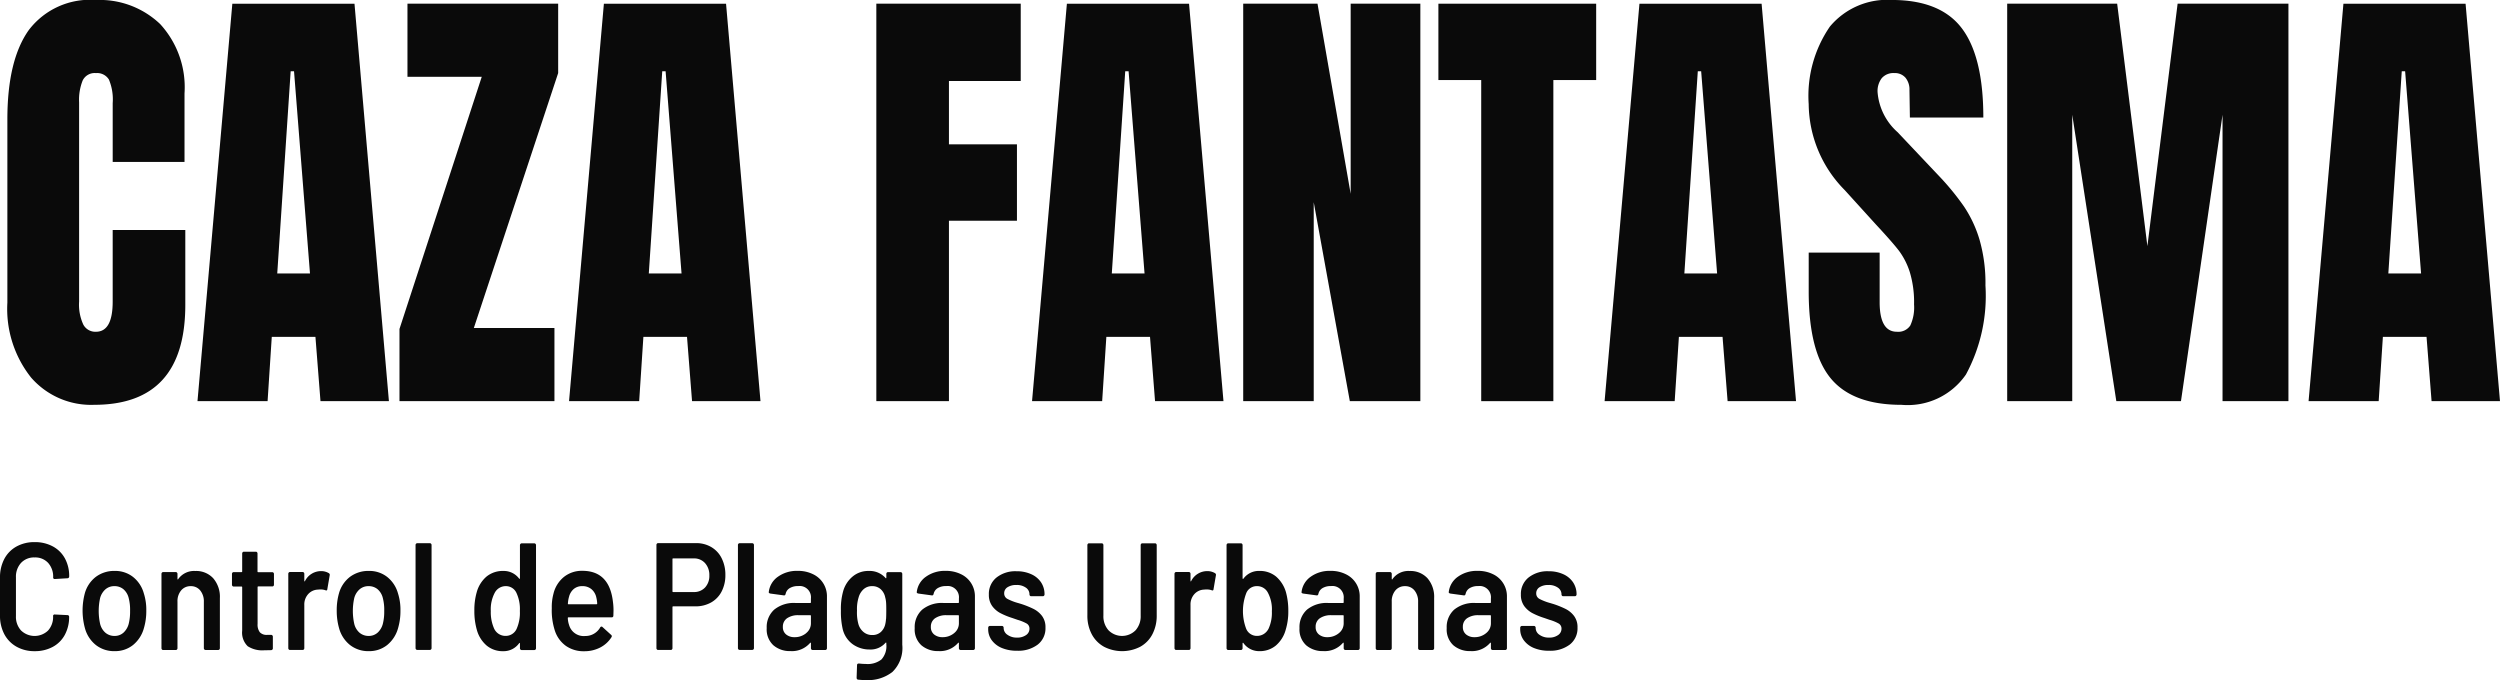 <svg xmlns="http://www.w3.org/2000/svg" width="183.807" height="50" viewBox="0 0 183.807 50">
  <g id="Logotipo" transform="translate(0)">
    <g id="Grupo_15" data-name="Grupo 15" transform="translate(0.543)">
      <path id="Trazado_50" data-name="Trazado 50" d="M4027.5,536.744a8.124,8.124,0,0,1-1.744-5.511V517.762q0-4.354,1.574-6.565a5.646,5.646,0,0,1,4.938-2.211,6.429,6.429,0,0,1,4.722,1.769,6.864,6.864,0,0,1,1.79,5.1v5.035H4033.5v-4.32a3.769,3.769,0,0,0-.278-1.735,1.017,1.017,0,0,0-.957-.476.98.98,0,0,0-.973.544,3.815,3.815,0,0,0-.262,1.6v14.662a3.474,3.474,0,0,0,.309,1.684,1,1,0,0,0,.926.528q1.233,0,1.234-2.211v-5.273h5.339V531.4q0,7.348-6.7,7.348A5.846,5.846,0,0,1,4027.5,536.744Z" transform="translate(-4025.757 -508.985)" fill="#0a0a0a"/>
      <path id="Trazado_51" data-name="Trazado 51" d="M4096.1,539.45l2.562-29.222h8.981l2.531,29.222h-5.031l-.371-4.728h-3.21l-.308,4.728Zm5.864-9.389h2.407l-1.173-14.866h-.247Z" transform="translate(-4082.123 -509.956)" fill="#0a0a0a"/>
      <path id="Trazado_52" data-name="Trazado 52" d="M4170.8,539.45v-5.307l6.049-18.54h-5.462v-5.375h11.08v5.1l-6.2,18.744h5.926v5.375Z" transform="translate(-4141.972 -509.956)" fill="#0a0a0a"/>
      <path id="Trazado_53" data-name="Trazado 53" d="M4233.534,539.45l2.562-29.222h8.981l2.532,29.222h-5.032l-.37-4.728H4239l-.31,4.728Zm5.864-9.389h2.407l-1.172-14.866h-.247Z" transform="translate(-4192.239 -509.956)" fill="#0a0a0a"/>
      <path id="Trazado_54" data-name="Trazado 54" d="M4347.206,539.45V510.228h10.617v5.681h-5.278v4.661h5v5.613h-5V539.45Z" transform="translate(-4283.319 -509.956)" fill="#0a0a0a"/>
      <path id="Trazado_55" data-name="Trazado 55" d="M4404.816,539.45l2.562-29.222h8.981l2.531,29.222h-5.031l-.37-4.728h-3.21l-.308,4.728Zm5.864-9.389h2.407l-1.173-14.866h-.247Z" transform="translate(-4329.48 -509.956)" fill="#0a0a0a"/>
      <path id="Trazado_56" data-name="Trazado 56" d="M4482.928,539.45V510.228h5.463l2.438,13.981V510.228h5.123V539.45h-5.185l-2.654-14.628V539.45Z" transform="translate(-4392.067 -509.956)" fill="#0a0a0a"/>
      <path id="Trazado_57" data-name="Trazado 57" d="M4558.285,539.45V515.841h-3.148v-5.613h11.6v5.613h-3.148V539.45Z" transform="translate(-4449.925 -509.956)" fill="#0a0a0a"/>
      <path id="Trazado_58" data-name="Trazado 58" d="M4616.631,539.45l2.562-29.222h8.981l2.531,29.222h-5.031l-.371-4.728h-3.21l-.309,4.728Zm5.864-9.389h2.408l-1.173-14.866h-.247Z" transform="translate(-4499.199 -509.956)" fill="#0a0a0a"/>
      <path id="Trazado_59" data-name="Trazado 59" d="M4693.707,536.778q-1.6-1.973-1.6-6.361v-2.858h5.216v3.64q0,2.178,1.266,2.177a1.059,1.059,0,0,0,.987-.459,3.168,3.168,0,0,0,.277-1.548,7.657,7.657,0,0,0-.309-2.364,5.339,5.339,0,0,0-.787-1.565q-.479-.629-1.713-1.956l-2.284-2.517a9.093,9.093,0,0,1-2.654-6.328,8.982,8.982,0,0,1,1.559-5.7,5.475,5.475,0,0,1,4.552-1.956q3.58,0,5.155,2.092t1.574,6.549h-5.4l-.031-2.007a1.36,1.36,0,0,0-.293-.919,1.024,1.024,0,0,0-.818-.34,1.131,1.131,0,0,0-.926.374,1.559,1.559,0,0,0-.308,1.021,4.39,4.39,0,0,0,1.481,2.959l3.087,3.266a19.05,19.05,0,0,1,1.79,2.194,9,9,0,0,1,1.142,2.449,11.549,11.549,0,0,1,.432,3.351,12.18,12.18,0,0,1-1.435,6.549,5.2,5.2,0,0,1-4.737,2.228Q4695.312,538.751,4693.707,536.778Z" transform="translate(-4559.669 -508.985)" fill="#0a0a0a"/>
      <path id="Trazado_60" data-name="Trazado 60" d="M4765.556,539.45V510.228h8.086l2.222,17.826,2.222-17.826h8.148V539.45h-4.845V518.392l-3.056,21.057h-4.753l-3.241-21.057V539.45Z" transform="translate(-4618.525 -509.956)" fill="#0a0a0a"/>
      <path id="Trazado_61" data-name="Trazado 61" d="M4877.053,539.45l2.562-29.222h8.981l2.53,29.222h-5.03l-.37-4.728h-3.21l-.309,4.728Zm5.864-9.389h2.408l-1.173-14.866h-.248Z" transform="translate(-4707.863 -509.956)" fill="#0a0a0a"/>
    </g>
    <g id="Grupo_16" data-name="Grupo 16" transform="translate(0 39.859)">
      <path id="Trazado_62" data-name="Trazado 62" d="M4024.235,698.627a2.264,2.264,0,0,1-.894-.923,2.892,2.892,0,0,1-.314-1.377v-2.765a2.894,2.894,0,0,1,.314-1.377,2.229,2.229,0,0,1,.894-.918,2.7,2.7,0,0,1,1.341-.325,2.748,2.748,0,0,1,1.33.313,2.187,2.187,0,0,1,.893.884,2.685,2.685,0,0,1,.315,1.321.138.138,0,0,1-.036.1.113.113,0,0,1-.086.039l-.934.056a.108.108,0,0,1-.122-.123,1.509,1.509,0,0,0-.371-1.063,1.28,1.28,0,0,0-.99-.4,1.3,1.3,0,0,0-1,.4,1.5,1.5,0,0,0-.376,1.063v2.854a1.481,1.481,0,0,0,.376,1.052,1.431,1.431,0,0,0,1.985.006,1.488,1.488,0,0,0,.371-1.058.108.108,0,0,1,.122-.123l.934.045a.122.122,0,0,1,.086.034.106.106,0,0,1,.036.078,2.739,2.739,0,0,1-.315,1.337,2.176,2.176,0,0,1-.893.89,2.748,2.748,0,0,1-1.33.313A2.658,2.658,0,0,1,4024.235,698.627Z" transform="translate(-4023.027 -690.943)" fill="#0a0a0a"/>
      <path id="Trazado_63" data-name="Trazado 63" d="M4054.561,706.051a2.372,2.372,0,0,1-.808-1.242,4.958,4.958,0,0,1-.01-2.552,2.3,2.3,0,0,1,.813-1.22,2.244,2.244,0,0,1,1.391-.436,2.117,2.117,0,0,1,1.335.436,2.334,2.334,0,0,1,.8,1.209,3.969,3.969,0,0,1,.183,1.276,4.4,4.4,0,0,1-.173,1.276,2.416,2.416,0,0,1-.8,1.248,2.1,2.1,0,0,1-1.35.453A2.167,2.167,0,0,1,4054.561,706.051Zm2.021-.906a1.341,1.341,0,0,0,.391-.661,3.664,3.664,0,0,0,.1-.94,3.431,3.431,0,0,0-.1-.94,1.233,1.233,0,0,0-.386-.655,1.01,1.01,0,0,0-.67-.229.98.98,0,0,0-.649.229,1.293,1.293,0,0,0-.4.655,4.422,4.422,0,0,0,0,1.88,1.249,1.249,0,0,0,.392.661,1.013,1.013,0,0,0,.675.235A.948.948,0,0,0,4056.582,705.144Z" transform="translate(-4047.509 -698.484)" fill="#0a0a0a"/>
      <path id="Trazado_64" data-name="Trazado 64" d="M4086.558,701.137a2.086,2.086,0,0,1,.493,1.466v3.671a.137.137,0,0,1-.035.1.112.112,0,0,1-.086.039h-.935a.111.111,0,0,1-.086-.039.135.135,0,0,1-.036-.1v-3.4a1.264,1.264,0,0,0-.264-.834.864.864,0,0,0-.7-.319.886.886,0,0,0-.706.313,1.225,1.225,0,0,0-.269.828v3.414a.137.137,0,0,1-.036.1.112.112,0,0,1-.086.039h-.934a.112.112,0,0,1-.086-.039.135.135,0,0,1-.035-.1v-5.451a.136.136,0,0,1,.035-.1.113.113,0,0,1,.086-.039h.934a.113.113,0,0,1,.086.039.139.139,0,0,1,.036.1v.358a.047.047,0,0,0,.02.045q.021.011.031-.022a1.426,1.426,0,0,1,1.259-.6A1.7,1.7,0,0,1,4086.558,701.137Z" transform="translate(-4070.885 -698.484)" fill="#0a0a0a"/>
      <path id="Trazado_65" data-name="Trazado 65" d="M4111.915,696.675a.113.113,0,0,1-.086.039h-1.036c-.034,0-.051.018-.051.056v2.7a.92.92,0,0,0,.167.616.675.675,0,0,0,.533.19h.3a.112.112,0,0,1,.086.039.136.136,0,0,1,.036.1v.839a.133.133,0,0,1-.122.145l-.527.011a1.966,1.966,0,0,1-1.2-.3,1.39,1.39,0,0,1-.406-1.142v-3.19c0-.037-.017-.056-.05-.056h-.579a.11.11,0,0,1-.086-.039.135.135,0,0,1-.036-.1V695.8a.137.137,0,0,1,.036-.1.11.11,0,0,1,.086-.039h.579c.034,0,.05-.018.05-.056V694.3a.136.136,0,0,1,.036-.1.11.11,0,0,1,.086-.039h.883a.113.113,0,0,1,.086.039.138.138,0,0,1,.036.1v1.31c0,.037.017.056.051.056h1.036a.113.113,0,0,1,.086.039.136.136,0,0,1,.036.1v.783A.135.135,0,0,1,4111.915,696.675Z" transform="translate(-4091.803 -693.457)" fill="#0a0a0a"/>
      <path id="Trazado_66" data-name="Trazado 66" d="M4132.644,700.847a.145.145,0,0,1,.061.168l-.173,1.007q-.01.134-.142.078a1.034,1.034,0,0,0-.355-.056,1.427,1.427,0,0,0-.2.011,1,1,0,0,0-.71.33,1.131,1.131,0,0,0-.285.8v3.168a.137.137,0,0,1-.035.1.112.112,0,0,1-.086.039h-.935a.111.111,0,0,1-.086-.039.135.135,0,0,1-.036-.1V700.9a.136.136,0,0,1,.036-.1.112.112,0,0,1,.086-.039h.935a.113.113,0,0,1,.086.039.138.138,0,0,1,.035.1v.5c0,.03,0,.047.016.05s.021-.006.036-.028a1.318,1.318,0,0,1,1.188-.727A1.09,1.09,0,0,1,4132.644,700.847Z" transform="translate(-4108.466 -698.564)" fill="#0a0a0a"/>
      <path id="Trazado_67" data-name="Trazado 67" d="M4148.572,706.051a2.375,2.375,0,0,1-.808-1.242,4.637,4.637,0,0,1-.172-1.276,4.559,4.559,0,0,1,.163-1.276,2.3,2.3,0,0,1,.812-1.22,2.248,2.248,0,0,1,1.391-.436,2.119,2.119,0,0,1,1.336.436,2.334,2.334,0,0,1,.8,1.209,3.969,3.969,0,0,1,.183,1.276,4.413,4.413,0,0,1-.172,1.276,2.422,2.422,0,0,1-.8,1.248,2.1,2.1,0,0,1-1.351.453A2.168,2.168,0,0,1,4148.572,706.051Zm2.021-.906a1.341,1.341,0,0,0,.391-.661,3.619,3.619,0,0,0,.1-.94,3.39,3.39,0,0,0-.1-.94,1.235,1.235,0,0,0-.385-.655,1.012,1.012,0,0,0-.67-.229.982.982,0,0,0-.65.229,1.289,1.289,0,0,0-.4.655,4.4,4.4,0,0,0,0,1.88,1.248,1.248,0,0,0,.391.661,1.015,1.015,0,0,0,.676.235A.947.947,0,0,0,4150.592,705.144Z" transform="translate(-4122.835 -698.484)" fill="#0a0a0a"/>
      <path id="Trazado_68" data-name="Trazado 68" d="M4176.8,699.147a.135.135,0,0,1-.036-.1v-7.566a.135.135,0,0,1,.036-.1.113.113,0,0,1,.086-.039h.934a.113.113,0,0,1,.086.039.135.135,0,0,1,.035.1v7.566a.135.135,0,0,1-.035.1.113.113,0,0,1-.086.039h-.934A.113.113,0,0,1,4176.8,699.147Z" transform="translate(-4146.211 -691.262)" fill="#0a0a0a"/>
      <path id="Trazado_69" data-name="Trazado 69" d="M4201.917,691.391a.113.113,0,0,1,.087-.039h.934a.111.111,0,0,1,.086.039.135.135,0,0,1,.035.1v7.566a.135.135,0,0,1-.035.1.111.111,0,0,1-.086.039H4202a.112.112,0,0,1-.087-.039.137.137,0,0,1-.035-.1v-.336a.047.047,0,0,0-.021-.045c-.014-.007-.027,0-.041.022a1.4,1.4,0,0,1-1.167.582,1.841,1.841,0,0,1-1.219-.414,2.325,2.325,0,0,1-.721-1.153,4.983,4.983,0,0,1-.183-1.4,4.727,4.727,0,0,1,.173-1.365,2.325,2.325,0,0,1,.72-1.153,1.888,1.888,0,0,1,1.249-.414,1.405,1.405,0,0,1,1.148.56.039.039,0,0,0,.041.017c.013,0,.021-.017.021-.039v-2.429A.137.137,0,0,1,4201.917,691.391Zm-.045,4.93a2.808,2.808,0,0,0-.254-1.332.849.849,0,0,0-.771-.492.913.913,0,0,0-.812.47,2.592,2.592,0,0,0-.3,1.365,2.956,2.956,0,0,0,.244,1.287.921.921,0,0,0,.863.537.877.877,0,0,0,.8-.537A2.911,2.911,0,0,0,4201.872,696.321Z" transform="translate(-4163.65 -691.262)" fill="#0a0a0a"/>
      <path id="Trazado_70" data-name="Trazado 70" d="M4231.683,703.532l-.01.347c0,.09-.041.134-.122.134h-3.178c-.033,0-.05.019-.05.056a1.738,1.738,0,0,0,.091.5,1.119,1.119,0,0,0,1.188.817,1.248,1.248,0,0,0,1.1-.627.117.117,0,0,1,.1-.067.094.094,0,0,1,.071.034l.629.571a.126.126,0,0,1,.03.179,2.129,2.129,0,0,1-.838.761,2.506,2.506,0,0,1-1.163.269,2.272,2.272,0,0,1-1.346-.392,2.229,2.229,0,0,1-.807-1.1,4.821,4.821,0,0,1-.233-1.679,3.736,3.736,0,0,1,.122-1.052,2.262,2.262,0,0,1,.767-1.237,2.1,2.1,0,0,1,1.356-.453q2,0,2.254,2.306A4.426,4.426,0,0,1,4231.683,703.532Zm-2.919-1.606a1.1,1.1,0,0,0-.351.577,2.1,2.1,0,0,0-.082.492c-.013.037,0,.056.041.056h2.062c.033,0,.05-.018.05-.056a2.307,2.307,0,0,0-.061-.425,1.1,1.1,0,0,0-.361-.627,1.02,1.02,0,0,0-.675-.224A.942.942,0,0,0,4228.764,701.926Z" transform="translate(-4186.576 -698.484)" fill="#0a0a0a"/>
      <path id="Trazado_71" data-name="Trazado 71" d="M4269.912,691.592a1.966,1.966,0,0,1,.757.823,2.681,2.681,0,0,1,.27,1.225,2.575,2.575,0,0,1-.275,1.209,1.944,1.944,0,0,1-.776.811,2.317,2.317,0,0,1-1.163.285H4267.1c-.035,0-.051.019-.051.056v3.011a.138.138,0,0,1-.036.1.111.111,0,0,1-.086.039h-.935a.111.111,0,0,1-.086-.039.135.135,0,0,1-.036-.1v-7.577a.137.137,0,0,1,.036-.1.112.112,0,0,1,.086-.039h2.792A2.155,2.155,0,0,1,4269.912,691.592Zm-.467,2.966a1.242,1.242,0,0,0,.315-.884,1.3,1.3,0,0,0-.315-.907,1.07,1.07,0,0,0-.833-.347H4267.1c-.035,0-.051.019-.051.056v2.361c0,.037.016.056.051.056h1.513A1.088,1.088,0,0,0,4269.445,694.558Z" transform="translate(-4217.607 -691.223)" fill="#0a0a0a"/>
      <path id="Trazado_72" data-name="Trazado 72" d="M4296.051,699.147a.135.135,0,0,1-.035-.1v-7.566a.135.135,0,0,1,.035-.1.113.113,0,0,1,.086-.039h.935a.113.113,0,0,1,.086.039.136.136,0,0,1,.036.1v7.566a.136.136,0,0,1-.036.1.112.112,0,0,1-.086.039h-.935A.113.113,0,0,1,4296.051,699.147Z" transform="translate(-4241.761 -691.262)" fill="#0a0a0a"/>
      <path id="Trazado_73" data-name="Trazado 73" d="M4310.1,700.846a1.789,1.789,0,0,1,1.016,1.657v3.772a.139.139,0,0,1-.035.1.113.113,0,0,1-.087.039h-.934a.109.109,0,0,1-.086-.039.135.135,0,0,1-.036-.1v-.358c0-.022-.006-.035-.021-.039a.04.04,0,0,0-.041.017,1.76,1.76,0,0,1-1.442.6,1.849,1.849,0,0,1-1.254-.425,1.58,1.58,0,0,1-.493-1.265,1.717,1.717,0,0,1,.554-1.36,2.283,2.283,0,0,1,1.559-.487h1.086c.034,0,.051-.018.051-.056v-.269a.831.831,0,0,0-.934-.918,1.151,1.151,0,0,0-.625.151.651.651,0,0,0-.3.42c-.02.09-.067.127-.142.112l-.986-.134a.215.215,0,0,1-.086-.039.066.066,0,0,1-.025-.073,1.586,1.586,0,0,1,.665-1.119,2.383,2.383,0,0,1,1.467-.436A2.468,2.468,0,0,1,4310.1,700.846Zm-.518,4.331a.914.914,0,0,0,.355-.739v-.526c0-.037-.017-.056-.051-.056h-.853a1.426,1.426,0,0,0-.849.224.739.739,0,0,0-.309.638.676.676,0,0,0,.239.554.936.936,0,0,0,.614.2A1.3,1.3,0,0,0,4309.587,705.178Z" transform="translate(-4250.316 -698.484)" fill="#0a0a0a"/>
      <path id="Trazado_74" data-name="Trazado 74" d="M4337.456,700.729a.113.113,0,0,1,.086-.039h.934a.113.113,0,0,1,.086.039.141.141,0,0,1,.035.1v5.2a2.452,2.452,0,0,1-.726,2,2.9,2.9,0,0,1-1.9.6,5.649,5.649,0,0,1-.619-.034c-.075-.008-.112-.056-.112-.146l.031-.918c0-.082.047-.123.143-.123a4.708,4.708,0,0,0,.528.034,1.622,1.622,0,0,0,1.122-.33,1.455,1.455,0,0,0,.361-1.114v-.09c0-.022-.006-.035-.02-.039a.041.041,0,0,0-.041.017,1.456,1.456,0,0,1-1.178.492,2.117,2.117,0,0,1-1.208-.369,1.926,1.926,0,0,1-.761-1.131,5.668,5.668,0,0,1-.132-1.354,4.773,4.773,0,0,1,.163-1.421,2.169,2.169,0,0,1,.7-1.091,1.784,1.784,0,0,1,1.167-.409,1.566,1.566,0,0,1,1.249.515q.02.034.041.022a.046.046,0,0,0,.02-.045v-.269A.139.139,0,0,1,4337.456,700.729Zm-.051,3.414q.015-.2.016-.632t-.016-.61a1.886,1.886,0,0,0-.065-.364,1.09,1.09,0,0,0-.331-.593.911.911,0,0,0-.634-.224.9.9,0,0,0-.619.224,1.251,1.251,0,0,0-.366.593,2.924,2.924,0,0,0-.122.985,3.183,3.183,0,0,0,.1.974,1.166,1.166,0,0,0,.37.588.96.96,0,0,0,.645.23.908.908,0,0,0,.64-.224,1.1,1.1,0,0,0,.325-.582A2.184,2.184,0,0,0,4337.4,704.142Z" transform="translate(-4272.259 -698.484)" fill="#0a0a0a"/>
      <path id="Trazado_75" data-name="Trazado 75" d="M4364.825,700.846a1.79,1.79,0,0,1,1.015,1.657v3.772a.135.135,0,0,1-.036.1.111.111,0,0,1-.086.039h-.934a.112.112,0,0,1-.086-.039.135.135,0,0,1-.036-.1v-.358c0-.022-.006-.035-.02-.039a.041.041,0,0,0-.041.017,1.758,1.758,0,0,1-1.442.6,1.848,1.848,0,0,1-1.253-.425,1.577,1.577,0,0,1-.493-1.265,1.716,1.716,0,0,1,.554-1.36,2.283,2.283,0,0,1,1.559-.487h1.086c.034,0,.051-.018.051-.056v-.269a.83.83,0,0,0-.934-.918,1.154,1.154,0,0,0-.625.151.655.655,0,0,0-.3.42c-.02.09-.067.127-.142.112l-.985-.134a.2.2,0,0,1-.086-.039.067.067,0,0,1-.026-.073,1.589,1.589,0,0,1,.665-1.119,2.384,2.384,0,0,1,1.468-.436A2.47,2.47,0,0,1,4364.825,700.846Zm-.518,4.331a.914.914,0,0,0,.355-.739v-.526c0-.037-.017-.056-.051-.056h-.853a1.419,1.419,0,0,0-.847.224.739.739,0,0,0-.31.638.677.677,0,0,0,.238.554.938.938,0,0,0,.615.2A1.3,1.3,0,0,0,4364.307,705.178Z" transform="translate(-4294.161 -698.484)" fill="#0a0a0a"/>
      <path id="Trazado_76" data-name="Trazado 76" d="M4389.606,706.349a1.747,1.747,0,0,1-.747-.571,1.35,1.35,0,0,1-.264-.812v-.1a.138.138,0,0,1,.035-.1.113.113,0,0,1,.087-.039h.893a.113.113,0,0,1,.087.039.138.138,0,0,1,.035.1v.023a.6.6,0,0,0,.28.487,1.15,1.15,0,0,0,.705.207,1.1,1.1,0,0,0,.66-.184.555.555,0,0,0,.254-.465.424.424,0,0,0-.208-.386,3.2,3.2,0,0,0-.675-.274l-.386-.134a5.376,5.376,0,0,1-.873-.358,1.773,1.773,0,0,1-.6-.52,1.388,1.388,0,0,1-.244-.845,1.54,1.54,0,0,1,.558-1.248,2.231,2.231,0,0,1,1.473-.464,2.541,2.541,0,0,1,1.086.218,1.7,1.7,0,0,1,.722.6,1.566,1.566,0,0,1,.254.879.135.135,0,0,1-.036.1.112.112,0,0,1-.086.039h-.864a.112.112,0,0,1-.086-.039.134.134,0,0,1-.035-.1.59.59,0,0,0-.259-.487,1.146,1.146,0,0,0-.706-.2,1.163,1.163,0,0,0-.645.162.512.512,0,0,0-.249.453.446.446,0,0,0,.239.408,3.926,3.926,0,0,0,.8.308l.223.067a6.746,6.746,0,0,1,.9.364,1.8,1.8,0,0,1,.62.515,1.37,1.37,0,0,1,.253.856,1.508,1.508,0,0,1-.568,1.248,2.358,2.358,0,0,1-1.513.453A2.819,2.819,0,0,1,4389.606,706.349Z" transform="translate(-4315.941 -698.564)" fill="#0a0a0a"/>
      <path id="Trazado_77" data-name="Trazado 77" d="M4426.5,698.952a2.25,2.25,0,0,1-.9-.923,2.892,2.892,0,0,1-.32-1.382v-5.16a.135.135,0,0,1,.036-.1.112.112,0,0,1,.086-.039h.935a.111.111,0,0,1,.085.039.135.135,0,0,1,.036.1v5.182a1.535,1.535,0,0,0,.376,1.074,1.4,1.4,0,0,0,1.99,0,1.537,1.537,0,0,0,.375-1.074v-5.182a.136.136,0,0,1,.036-.1.11.11,0,0,1,.086-.039h.935a.114.114,0,0,1,.086.039.14.14,0,0,1,.036.1v5.16a2.925,2.925,0,0,1-.315,1.382,2.218,2.218,0,0,1-.893.923,2.909,2.909,0,0,1-2.671,0Z" transform="translate(-4345.333 -691.262)" fill="#0a0a0a"/>
      <path id="Trazado_78" data-name="Trazado 78" d="M4460.5,700.847a.145.145,0,0,1,.061.168l-.172,1.007q-.011.134-.143.078a1.032,1.032,0,0,0-.355-.056,1.416,1.416,0,0,0-.2.011,1,1,0,0,0-.711.33,1.133,1.133,0,0,0-.284.8v3.168a.137.137,0,0,1-.035.1.115.115,0,0,1-.087.039h-.934a.112.112,0,0,1-.086-.039.137.137,0,0,1-.036-.1V700.9a.139.139,0,0,1,.036-.1.113.113,0,0,1,.086-.039h.934a.116.116,0,0,1,.087.039.138.138,0,0,1,.035.1v.5c0,.03,0,.047.015.05s.022-.006.035-.028a1.319,1.319,0,0,1,1.188-.727A1.089,1.089,0,0,1,4460.5,700.847Z" transform="translate(-4371.166 -698.564)" fill="#0a0a0a"/>
      <path id="Trazado_79" data-name="Trazado 79" d="M4481.319,696.31a4.612,4.612,0,0,1-.193,1.4,2.332,2.332,0,0,1-.721,1.153,1.84,1.84,0,0,1-1.218.414,1.412,1.412,0,0,1-1.168-.593c-.014-.022-.027-.03-.041-.022a.046.046,0,0,0-.021.045v.347a.135.135,0,0,1-.036.1.112.112,0,0,1-.086.039h-.934a.111.111,0,0,1-.086-.039.136.136,0,0,1-.036-.1v-7.566a.136.136,0,0,1,.036-.1.111.111,0,0,1,.086-.039h.934a.112.112,0,0,1,.086.039.135.135,0,0,1,.036.1v2.429a.047.047,0,0,0,.021.045c.013.007.027,0,.041-.011a1.385,1.385,0,0,1,1.157-.571,1.87,1.87,0,0,1,1.245.414,2.413,2.413,0,0,1,.726,1.153A5.123,5.123,0,0,1,4481.319,696.31Zm-1.208.022a2.592,2.592,0,0,0-.3-1.365.885.885,0,0,0-.812-.47.828.828,0,0,0-.762.492,3.676,3.676,0,0,0-.02,2.63.845.845,0,0,0,.792.537.937.937,0,0,0,.507-.14.987.987,0,0,0,.356-.4A2.824,2.824,0,0,0,4480.11,696.333Z" transform="translate(-4386.599 -691.262)" fill="#0a0a0a"/>
      <path id="Trazado_80" data-name="Trazado 80" d="M4507.168,700.846a1.789,1.789,0,0,1,1.016,1.657v3.772a.135.135,0,0,1-.036.1.112.112,0,0,1-.086.039h-.934a.111.111,0,0,1-.086-.039.133.133,0,0,1-.036-.1v-.358c0-.022-.006-.035-.02-.039a.039.039,0,0,0-.04.017,1.762,1.762,0,0,1-1.443.6,1.848,1.848,0,0,1-1.253-.425,1.577,1.577,0,0,1-.493-1.265,1.714,1.714,0,0,1,.554-1.36,2.281,2.281,0,0,1,1.558-.487h1.086c.034,0,.051-.018.051-.056v-.269a.831.831,0,0,0-.934-.918,1.154,1.154,0,0,0-.625.151.653.653,0,0,0-.3.42q-.03.134-.142.112l-.985-.134a.213.213,0,0,1-.087-.039.067.067,0,0,1-.025-.073,1.591,1.591,0,0,1,.665-1.119,2.384,2.384,0,0,1,1.467-.436A2.463,2.463,0,0,1,4507.168,700.846Zm-.518,4.331a.912.912,0,0,0,.355-.739v-.526c0-.037-.017-.056-.051-.056h-.853a1.419,1.419,0,0,0-.847.224.739.739,0,0,0-.31.638.676.676,0,0,0,.239.554.935.935,0,0,0,.614.2A1.3,1.3,0,0,0,4506.65,705.178Z" transform="translate(-4408.214 -698.484)" fill="#0a0a0a"/>
      <path id="Trazado_81" data-name="Trazado 81" d="M4535.763,701.137a2.088,2.088,0,0,1,.492,1.466v3.671a.133.133,0,0,1-.035.1.112.112,0,0,1-.087.039h-.934a.11.11,0,0,1-.086-.039.133.133,0,0,1-.036-.1v-3.4a1.267,1.267,0,0,0-.264-.834.865.865,0,0,0-.7-.319.887.887,0,0,0-.706.313,1.23,1.23,0,0,0-.269.828v3.414a.137.137,0,0,1-.035.1.112.112,0,0,1-.087.039h-.934a.109.109,0,0,1-.086-.039.133.133,0,0,1-.036-.1v-5.451a.135.135,0,0,1,.036-.1.109.109,0,0,1,.086-.039h.934a.113.113,0,0,1,.087.039.138.138,0,0,1,.035.1v.358a.046.046,0,0,0,.021.045c.014.007.023,0,.03-.022a1.426,1.426,0,0,1,1.259-.6A1.7,1.7,0,0,1,4535.763,701.137Z" transform="translate(-4430.813 -698.484)" fill="#0a0a0a"/>
      <path id="Trazado_82" data-name="Trazado 82" d="M4561.633,700.846a1.789,1.789,0,0,1,1.015,1.657v3.772a.133.133,0,0,1-.036.1.109.109,0,0,1-.086.039h-.934a.11.11,0,0,1-.086-.039.135.135,0,0,1-.036-.1v-.358c0-.022-.007-.035-.021-.039a.04.04,0,0,0-.041.017,1.761,1.761,0,0,1-1.442.6,1.85,1.85,0,0,1-1.254-.425,1.578,1.578,0,0,1-.492-1.265,1.715,1.715,0,0,1,.553-1.36,2.283,2.283,0,0,1,1.559-.487h1.086c.034,0,.051-.018.051-.056v-.269a.831.831,0,0,0-.935-.918,1.148,1.148,0,0,0-.624.151.648.648,0,0,0-.3.42q-.031.134-.142.112l-.985-.134a.212.212,0,0,1-.086-.039.067.067,0,0,1-.026-.073,1.589,1.589,0,0,1,.665-1.119,2.384,2.384,0,0,1,1.468-.436A2.473,2.473,0,0,1,4561.633,700.846Zm-.518,4.331a.914.914,0,0,0,.355-.739v-.526c0-.037-.018-.056-.051-.056h-.853a1.422,1.422,0,0,0-.848.224.74.74,0,0,0-.31.638.677.677,0,0,0,.238.554.937.937,0,0,0,.614.2A1.305,1.305,0,0,0,4561.115,705.178Z" transform="translate(-4451.854 -698.484)" fill="#0a0a0a"/>
      <path id="Trazado_83" data-name="Trazado 83" d="M4586.411,706.349a1.747,1.747,0,0,1-.746-.571,1.351,1.351,0,0,1-.264-.812v-.1a.136.136,0,0,1,.036-.1.112.112,0,0,1,.086-.039h.894a.113.113,0,0,1,.086.039.138.138,0,0,1,.036.1v.023a.6.6,0,0,0,.279.487,1.153,1.153,0,0,0,.706.207,1.094,1.094,0,0,0,.66-.184.555.555,0,0,0,.254-.465.425.425,0,0,0-.208-.386,3.182,3.182,0,0,0-.675-.274l-.385-.134a5.379,5.379,0,0,1-.874-.358,1.781,1.781,0,0,1-.6-.52,1.388,1.388,0,0,1-.244-.845,1.539,1.539,0,0,1,.559-1.248,2.23,2.23,0,0,1,1.473-.464,2.542,2.542,0,0,1,1.086.218,1.7,1.7,0,0,1,.721.6,1.566,1.566,0,0,1,.254.879.135.135,0,0,1-.036.1.111.111,0,0,1-.086.039h-.863a.113.113,0,0,1-.087-.039.134.134,0,0,1-.035-.1.59.59,0,0,0-.259-.487,1.144,1.144,0,0,0-.706-.2,1.164,1.164,0,0,0-.645.162.513.513,0,0,0-.249.453.447.447,0,0,0,.238.408,3.97,3.97,0,0,0,.8.308l.224.067a6.736,6.736,0,0,1,.9.364,1.793,1.793,0,0,1,.62.515,1.368,1.368,0,0,1,.254.856,1.509,1.509,0,0,1-.569,1.248,2.357,2.357,0,0,1-1.513.453A2.824,2.824,0,0,1,4586.411,706.349Z" transform="translate(-4473.632 -698.564)" fill="#0a0a0a"/>
    </g>
  </g>
</svg>

